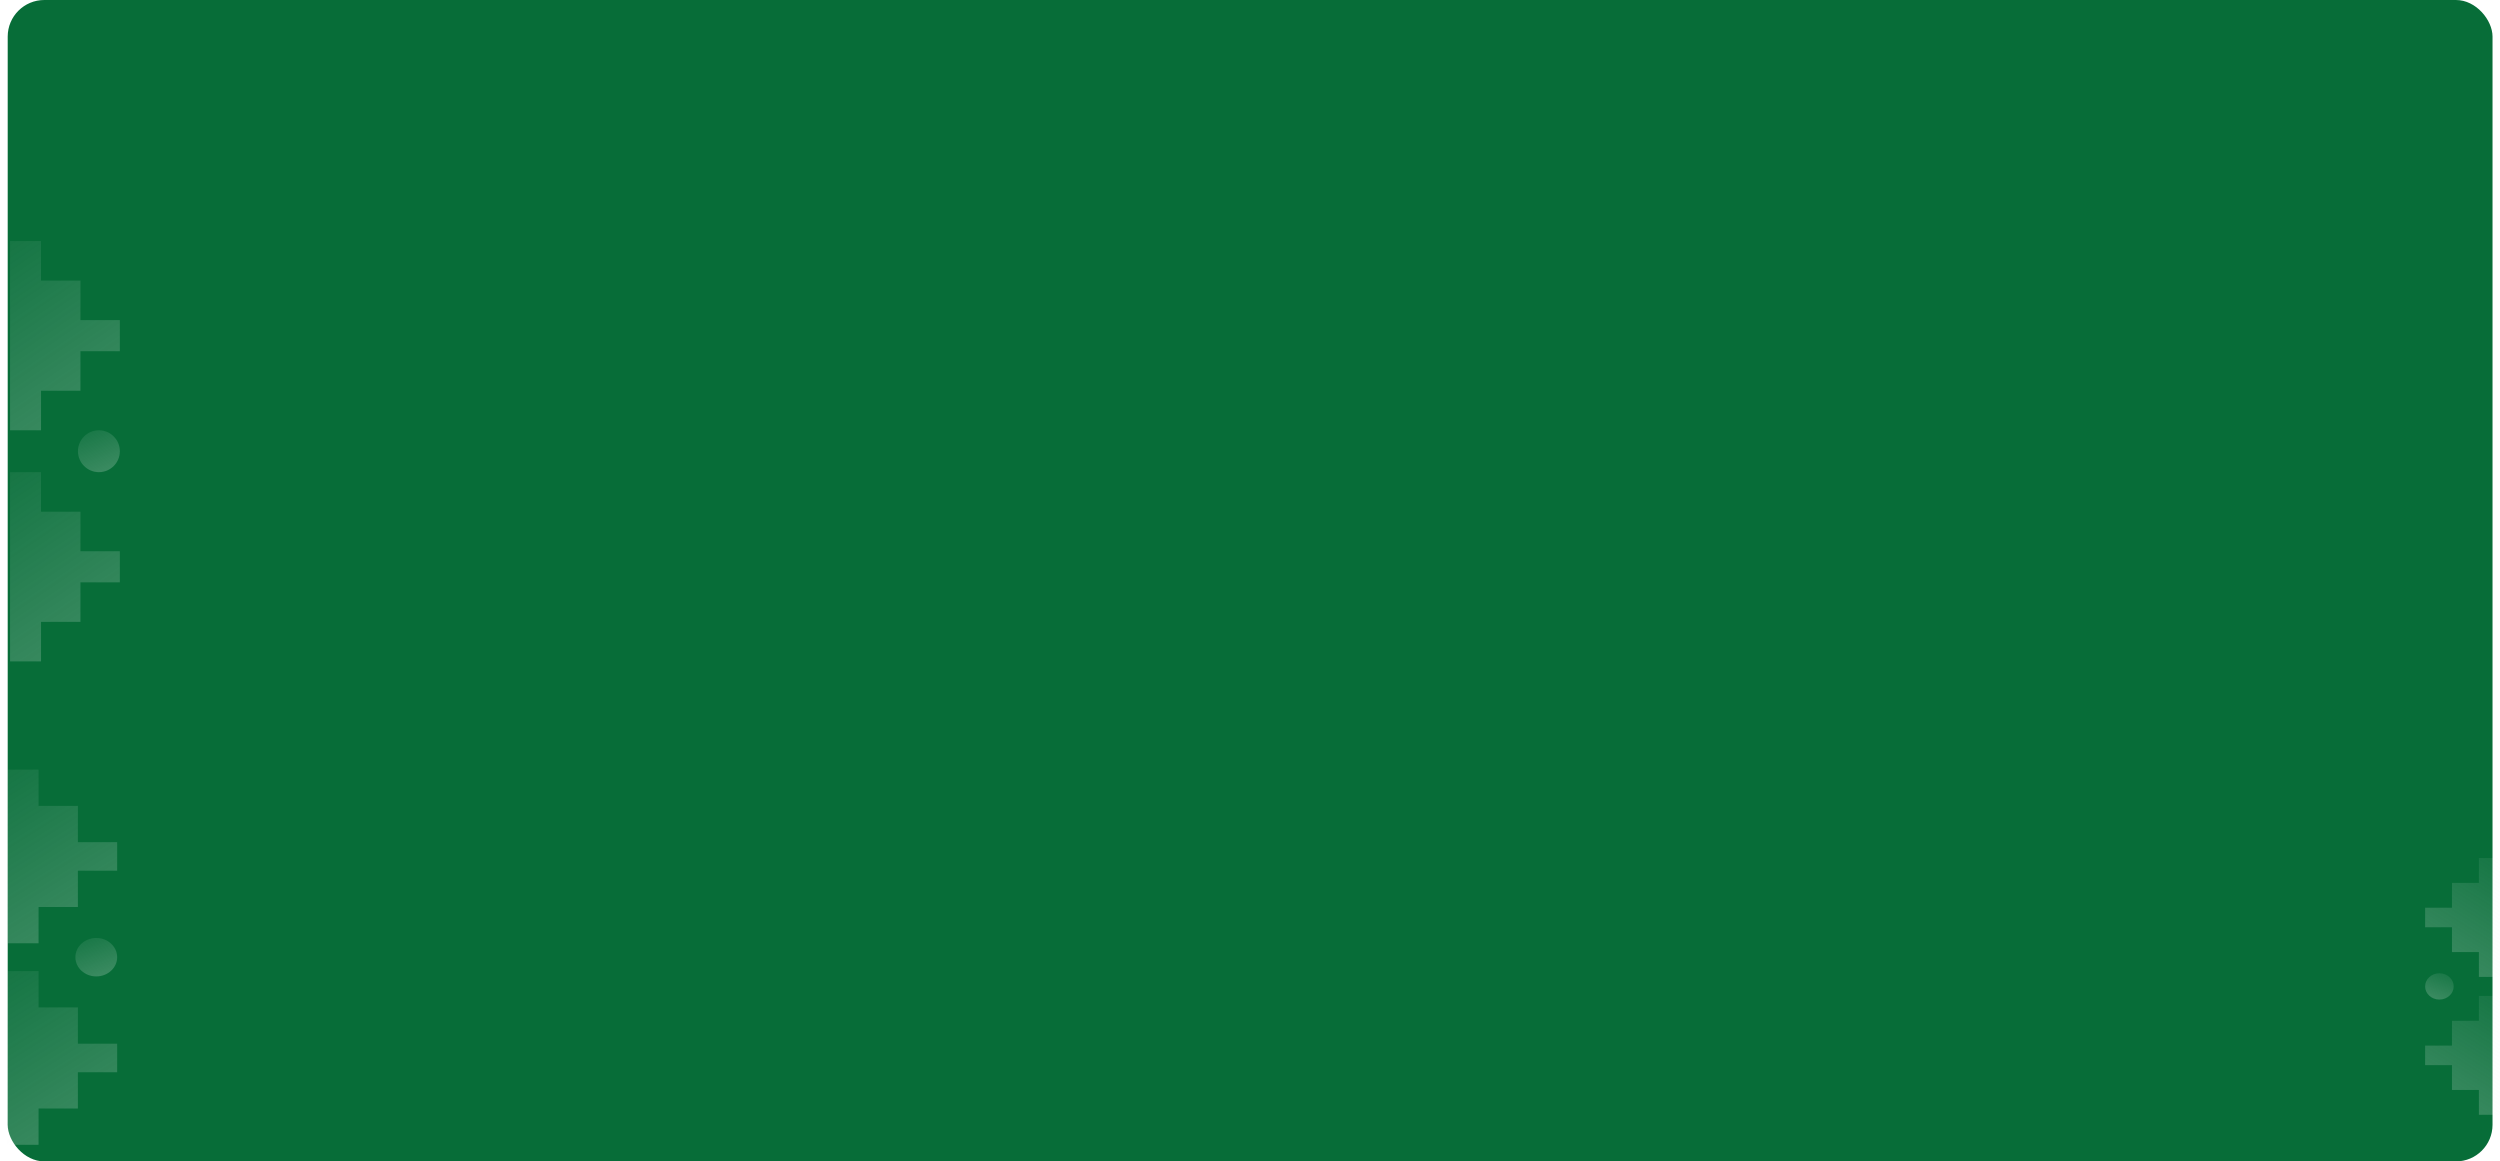 <svg width="1298" height="603" viewBox="0 0 1298 603" fill="none" xmlns="http://www.w3.org/2000/svg">
<rect x="4" width="1290.12" height="603" rx="19" fill="#076D38"/>
<g filter="url(#filter0_d_503_113)">
<path d="M21.297 141.676V121.151H5.224V219.401H21.297V198.876H41.772V178.35H62.225V162.201H41.772V141.676H21.297Z" fill="url(#paint0_linear_503_113)" fill-opacity="0.25"/>
<path d="M51.35 241.151C45.347 241.151 40.475 236.278 40.475 230.276C40.475 224.274 45.347 219.401 51.35 219.401C57.352 219.401 62.225 224.274 62.225 230.276C62.225 236.278 57.352 241.151 51.35 241.151Z" fill="url(#paint1_linear_503_113)" fill-opacity="0.25"/>
<path d="M21.297 261.676V241.151H5.224V339.401H21.297V318.876H41.772V298.351H62.225V282.202H41.772V261.676H21.297Z" fill="url(#paint2_linear_503_113)" fill-opacity="0.25"/>
</g>
<g filter="url(#filter1_d_503_113)">
<path d="M49.988 502.96C44.003 502.96 39.145 498.487 39.145 492.978C39.145 487.469 44.003 482.997 49.988 482.997C55.972 482.997 60.83 487.469 60.83 492.978C60.83 498.487 55.972 502.96 49.988 502.96Z" fill="url(#paint3_linear_503_113)" fill-opacity="0.25"/>
<path d="M20.026 519.046V500.207H4.001V590.382H20.026V571.544H40.439V552.706H60.83V537.884H40.439V519.046H20.026Z" fill="url(#paint4_linear_503_113)" fill-opacity="0.25"/>
<path d="M20.026 414.414V395.575H4.001V485.75H20.026V466.912H40.439V448.074H60.83V433.252H40.439V414.414H20.026Z" fill="url(#paint5_linear_503_113)" fill-opacity="0.25"/>
</g>
<path d="M1266.53 518.981C1270.63 518.981 1273.95 515.921 1273.95 512.152C1273.95 508.382 1270.63 505.322 1266.53 505.322C1262.44 505.322 1259.12 508.382 1259.12 512.152C1259.12 515.921 1262.44 518.981 1266.53 518.981Z" fill="url(#paint6_linear_503_113)" fill-opacity="0.25"/>
<path d="M1287.04 529.987V517.098H1298V578.797H1287.04V565.908H1273.07V553.018H1259.12V542.877H1273.07V529.987H1287.04Z" fill="url(#paint7_linear_503_113)" fill-opacity="0.25"/>
<path d="M1287.04 458.396V445.507H1298V507.206H1287.04V494.316H1273.07V481.427H1259.12V471.286H1273.07V458.396H1287.04Z" fill="url(#paint8_linear_503_113)" fill-opacity="0.25"/>
<defs>
<filter id="filter0_d_503_113" x="0.001" y="121.151" width="66.224" height="226.251" filterUnits="userSpaceOnUse" color-interpolation-filters="sRGB">
<feFlood flood-opacity="0" result="BackgroundImageFix"/>
<feColorMatrix in="SourceAlpha" type="matrix" values="0 0 0 0 0 0 0 0 0 0 0 0 0 0 0 0 0 0 127 0" result="hardAlpha"/>
<feOffset dy="4"/>
<feGaussianBlur stdDeviation="2"/>
<feComposite in2="hardAlpha" operator="out"/>
<feColorMatrix type="matrix" values="0 0 0 0 0 0 0 0 0 0 0 0 0 0 0 0 0 0 0.25 0"/>
<feBlend mode="normal" in2="BackgroundImageFix" result="effect1_dropShadow_503_113"/>
<feBlend mode="normal" in="SourceGraphic" in2="effect1_dropShadow_503_113" result="shape"/>
</filter>
<filter id="filter1_d_503_113" x="0.001" y="395.575" width="64.829" height="202.807" filterUnits="userSpaceOnUse" color-interpolation-filters="sRGB">
<feFlood flood-opacity="0" result="BackgroundImageFix"/>
<feColorMatrix in="SourceAlpha" type="matrix" values="0 0 0 0 0 0 0 0 0 0 0 0 0 0 0 0 0 0 127 0" result="hardAlpha"/>
<feOffset dy="4"/>
<feGaussianBlur stdDeviation="2"/>
<feComposite in2="hardAlpha" operator="out"/>
<feColorMatrix type="matrix" values="0 0 0 0 0 0 0 0 0 0 0 0 0 0 0 0 0 0 0.25 0"/>
<feBlend mode="normal" in2="BackgroundImageFix" result="effect1_dropShadow_503_113"/>
<feBlend mode="normal" in="SourceGraphic" in2="effect1_dropShadow_503_113" result="shape"/>
</filter>
<linearGradient id="paint0_linear_503_113" x1="131.225" y1="189.718" x2="35.487" y2="48.838" gradientUnits="userSpaceOnUse">
<stop stop-color="#FBFBFB"/>
<stop offset="1" stop-color="#FBFBFB" stop-opacity="0"/>
</linearGradient>
<linearGradient id="paint1_linear_503_113" x1="88.554" y1="234.58" x2="72.998" y2="195.123" gradientUnits="userSpaceOnUse">
<stop stop-color="#FBFBFB"/>
<stop offset="1" stop-color="#FBFBFB" stop-opacity="0"/>
</linearGradient>
<linearGradient id="paint2_linear_503_113" x1="131.225" y1="309.718" x2="35.487" y2="168.838" gradientUnits="userSpaceOnUse">
<stop stop-color="#FBFBFB"/>
<stop offset="1" stop-color="#FBFBFB" stop-opacity="0"/>
</linearGradient>
<linearGradient id="paint3_linear_503_113" x1="87.08" y1="496.928" x2="73.661" y2="459.956" gradientUnits="userSpaceOnUse">
<stop stop-color="#FBFBFB"/>
<stop offset="1" stop-color="#FBFBFB" stop-opacity="0"/>
</linearGradient>
<linearGradient id="paint4_linear_503_113" x1="129.623" y1="563.139" x2="44.638" y2="427.291" gradientUnits="userSpaceOnUse">
<stop stop-color="#FBFBFB"/>
<stop offset="1" stop-color="#FBFBFB" stop-opacity="0"/>
</linearGradient>
<linearGradient id="paint5_linear_503_113" x1="129.623" y1="458.507" x2="44.638" y2="322.659" gradientUnits="userSpaceOnUse">
<stop stop-color="#FBFBFB"/>
<stop offset="1" stop-color="#FBFBFB" stop-opacity="0"/>
</linearGradient>
<linearGradient id="paint6_linear_503_113" x1="1241.16" y1="514.854" x2="1250.34" y2="489.557" gradientUnits="userSpaceOnUse">
<stop stop-color="#FBFBFB"/>
<stop offset="1" stop-color="#FBFBFB" stop-opacity="0"/>
</linearGradient>
<linearGradient id="paint7_linear_503_113" x1="1212.05" y1="560.157" x2="1270.2" y2="467.207" gradientUnits="userSpaceOnUse">
<stop stop-color="#FBFBFB"/>
<stop offset="1" stop-color="#FBFBFB" stop-opacity="0"/>
</linearGradient>
<linearGradient id="paint8_linear_503_113" x1="1212.05" y1="488.565" x2="1270.2" y2="395.616" gradientUnits="userSpaceOnUse">
<stop stop-color="#FBFBFB"/>
<stop offset="1" stop-color="#FBFBFB" stop-opacity="0"/>
</linearGradient>
</defs>
</svg>
